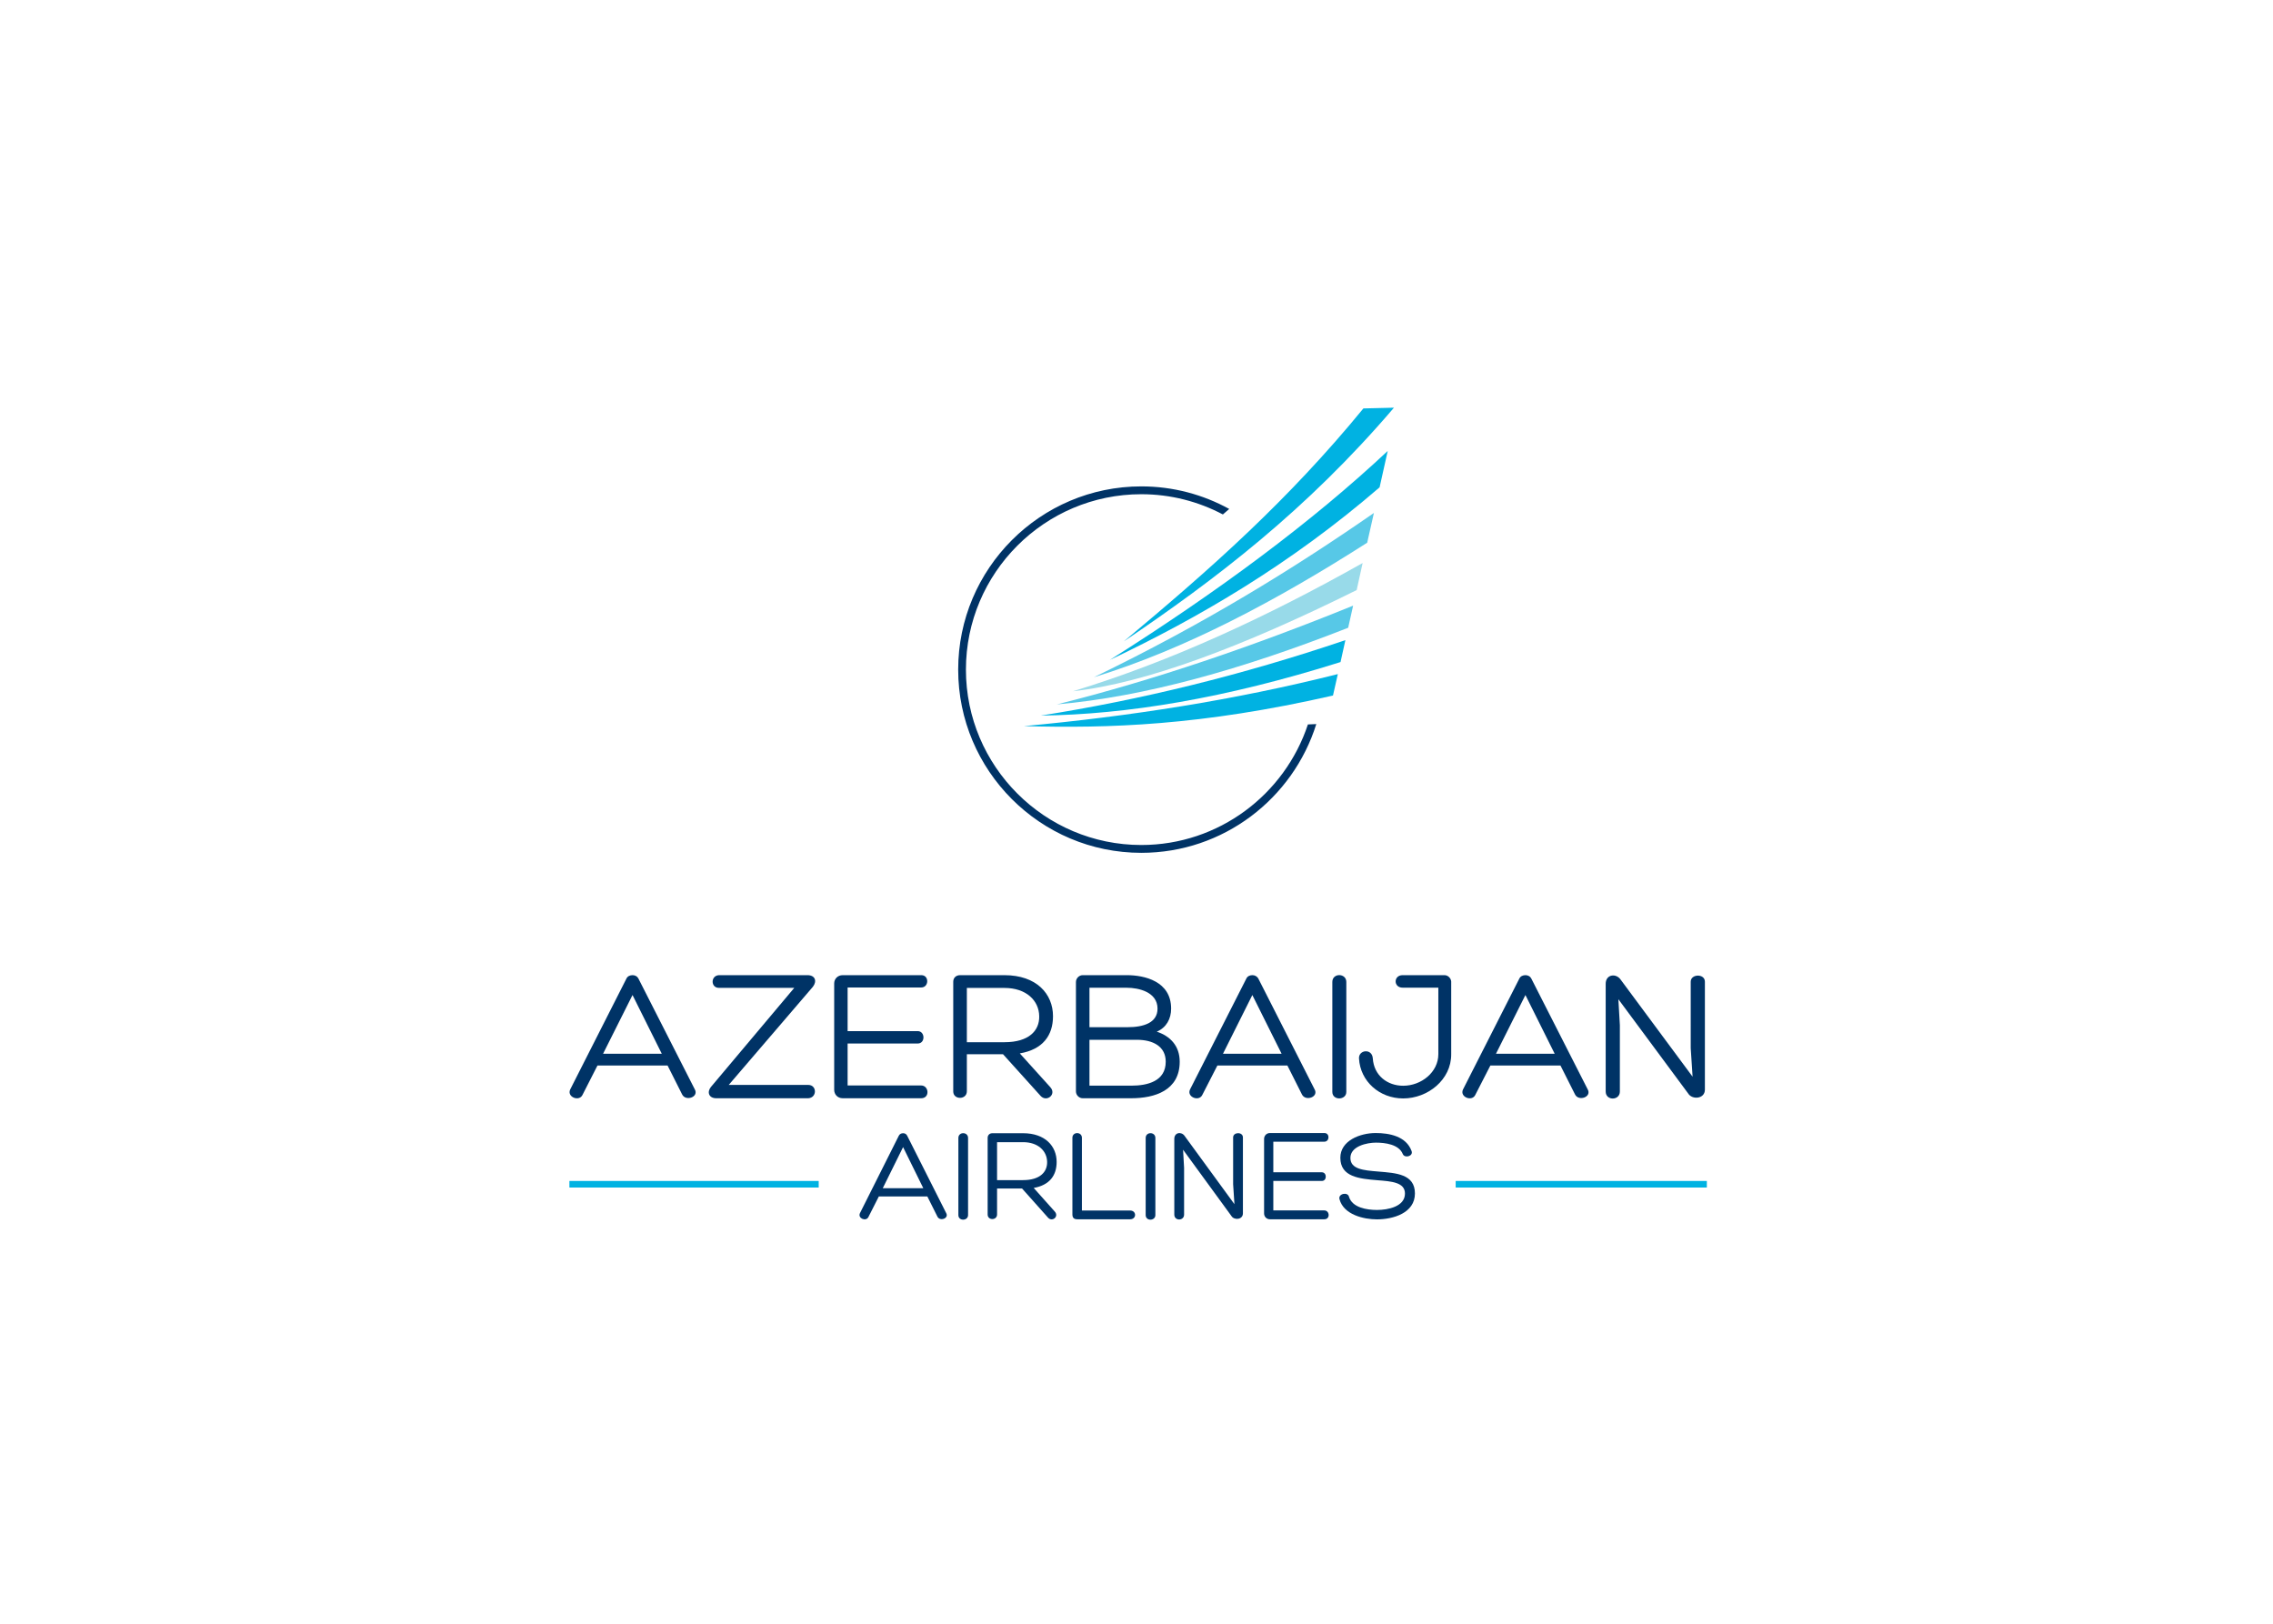 <svg clip-rule="evenodd" fill-rule="evenodd" stroke-linejoin="round" stroke-miterlimit="1.414" viewBox="0 0 560 400" xmlns="http://www.w3.org/2000/svg"><g transform="matrix(2.297 0 0 2.297 -2285.67 -2588)"><path d="m1135.35 1204.38c-2.48 7.5-9.55 12.93-17.87 12.93-10.37 0-18.81-8.44-18.81-18.81s8.44-18.81 18.81-18.81c3.16 0 6.14.79 8.75 2.17l.68-.59c-2.8-1.54-6.01-2.42-9.43-2.42-10.83 0-19.64 8.82-19.64 19.65 0 10.84 8.81 19.65 19.64 19.65 8.81 0 16.27-5.82 18.77-13.81z" fill="#036" fill-rule="nonzero"/><path d="m1104.89 1204.56c11.35-1.05 22.59-2.79 33.67-5.58-.18.77-.35 1.53-.52 2.3-14.17 3.23-24.06 3.53-33.15 3.28" fill="#00b2e2" fill-rule="nonzero"/><path d="m1106.7 1203.43c10.62-1.67 21.5-4.31 32.67-8.09-.17.78-.35 1.56-.52 2.35-12.39 3.9-22.96 5.63-32.15 5.74" fill="#00b2e2" fill-rule="nonzero"/><path d="m1108.43 1202.23c10.42-2.6 21.03-6.23 31.77-10.59-.17.79-.35 1.58-.53 2.37-11.38 4.47-21.9 7.41-31.24 8.22" fill="#57c8e7" fill-rule="nonzero"/><path d="m1110.16 1200.82c10.5-3.2 20.84-8 31.06-13.75-.21.96-.43 1.93-.64 2.9-12.25 6.08-22.63 9.98-30.42 10.85" fill="#98dae9" fill-rule="nonzero"/><path d="m1112.39 1199.32c11.8-5.71 21.39-11.62 30.04-17.62-.24 1.06-.48 2.13-.72 3.19-9.8 6.26-19.58 11.44-29.32 14.43" fill="#57c8e7" fill-rule="nonzero"/><path d="m1114.11 1197.46c11.6-7.33 21.67-14.79 29.8-22.41-.29 1.3-.58 2.6-.87 3.9-9.63 8.31-19.48 14.03-28.93 18.51" fill="#00b2e2" fill-rule="nonzero"/><path d="m1144.58 1170.41c-1.1.03-2.19.05-3.28.08-4.06 4.96-8.16 9.25-12.27 13.17-4.46 4.25-8.94 8.06-13.42 11.81 9.82-6.63 19.57-14.05 28.97-25.06" fill="#00b2e2" fill-rule="nonzero"/><path d="m1056.14 1253.34h26.74v.705h-26.74z" fill="#00b2e2"/><path d="m1151.2 1253.34h26.94v.705h-26.94z" fill="#00b2e2"/><g fill="#036"><path d="m1062.91 1233.4-3.16 6.3h6.3zm-3.76 7.56-1.61 3.16c-.36.74-1.68.22-1.32-.58l6.03-11.89c.12-.27.4-.38.66-.38s.5.11.64.38l6.02 11.83c.52.86-.96 1.36-1.34.58l-1.56-3.1z" fill-rule="nonzero"/><path d="m1073.23 1243.04h8.53c.94 0 .96 1.37 0 1.43h-9.87c-.78 0-1.02-.64-.58-1.2l8.95-10.64h-8.09c-.88 0-.9-1.3 0-1.36h9.51c.82 0 1.04.64.58 1.24z" fill-rule="nonzero"/><path d="m1085.98 1243.1h7.89c.84 0 .96 1.37 0 1.37h-8.41c-.56 0-.92-.41-.92-.91v-11.4c0-.48.36-.89.92-.89h8.43c.86 0 .82 1.32-.01 1.32h-7.9v4.68h7.52c.8 0 .84 1.33 0 1.33h-7.52z" fill-rule="nonzero"/><path d="m1098.77 1238.46h4.04c2.62 0 3.76-1.25 3.72-2.79-.02-1.68-1.4-3.03-3.72-3.03h-4.04zm0 1.29v3.97c0 .94-1.46.94-1.46.02v-11.76c0-.43.3-.71.74-.71h4.74c3.46 0 5.22 2.01 5.22 4.4 0 2.07-1.1 3.57-3.56 3.99l3.24 3.59c.76.78-.34 1.68-1 .98l-4.04-4.48z" fill-rule="nonzero"/><path d="m1111.92 1243.12h4.48c1.76 0 3.7-.48 3.7-2.57 0-1.64-1.36-2.35-3.1-2.35h-5.08zm0-10.5v4.23h4.08c1.72 0 3.22-.47 3.22-1.99 0-1.79-2.04-2.24-3.28-2.24zm4.48 11.85h-5.2c-.39 0-.73-.33-.73-.74v-11.72c0-.41.34-.74.73-.74h4.74c1.86 0 4.74.64 4.74 3.59 0 1.08-.5 2.03-1.54 2.47 1.46.48 2.46 1.54 2.46 3.22 0 3.09-2.68 3.92-5.2 3.92z" fill-rule="nonzero"/><path d="m1129.39 1233.4-3.15 6.3h6.29zm-3.75 7.56-1.62 3.16c-.36.74-1.68.22-1.32-.58l6.04-11.89c.12-.27.39-.38.65-.38s.5.11.65.38l6.01 11.83c.52.86-.96 1.36-1.34.58l-1.56-3.1z" fill-rule="nonzero"/><path d="m1137.97 1232c0-.99 1.5-.97 1.5 0v11.79c0 .91-1.5.95-1.5 0z" fill-rule="nonzero"/><path d="m1149.34 1232.61h-3.83c-1 0-1-1.34 0-1.34h4.49c.36 0 .68.3.72.67v7.8c.02 2.75-2.52 4.75-5.15 4.75-2.54 0-4.6-1.83-4.74-4.28-.06-.94 1.4-1.12 1.48-.02.12 1.86 1.58 2.94 3.26 2.94 1.94 0 3.77-1.45 3.77-3.39z" fill-rule="nonzero"/><path d="m1158.68 1233.4-3.16 6.3h6.3zm-3.76 7.56-1.62 3.16c-.36.74-1.68.22-1.32-.58l6.04-11.89c.12-.27.4-.38.66-.38s.5.11.64.38l6.02 11.83c.52.86-.96 1.36-1.34.58l-1.56-3.1z" fill-rule="nonzero"/><path d="m1176.41 1231.97c0-.85 1.52-.89 1.52 0v11.58c0 1.01-1.38 1.11-1.8.4l-7.48-10.1.16 2.78v7.12c0 .99-1.52 1.01-1.52 0v-11.56c0-1.01 1.12-1.17 1.62-.42l7.7 10.39-.2-3.05z" fill-rule="nonzero"/><path d="m1091.93 1249.71-2.18 4.41h4.35zm-2.6 5.29-1.12 2.21c-.25.51-1.16.15-.91-.41l4.17-8.31c.09-.19.28-.27.46-.27s.35.08.44.27l4.17 8.27c.36.6-.67.95-.93.4l-1.08-2.16z" fill-rule="nonzero"/><path d="m1097.86 1248.73c0-.69 1.04-.68 1.04 0v8.27c0 .64-1.04.67-1.04 0z" fill-rule="nonzero"/><path d="m1102.01 1253.25h2.79c1.82 0 2.6-.88 2.58-1.95-.02-1.18-.97-2.12-2.58-2.12h-2.79zm0 .9v2.78c0 .66-1.01.66-1.01.01v-8.22c0-.3.21-.5.51-.5h3.28c2.39 0 3.61 1.4 3.61 3.08 0 1.45-.76 2.49-2.46 2.79l2.24 2.51c.52.54-.24 1.17-.69.69l-2.8-3.14z" fill-rule="nonzero"/><path d="m1110.61 1257.45c-.37 0-.52-.18-.52-.53v-8.21c0-.67 1.02-.67 1.02 0v7.8h5.17c.71 0 .71.94 0 .94z" fill-rule="nonzero"/><path d="m1117.95 1248.73c0-.69 1.04-.68 1.04 0v8.27c0 .64-1.04.67-1.04 0z" fill-rule="nonzero"/><path d="m1127.33 1248.67c0-.59 1.05-.62 1.05 0v8.14c0 .7-.95.77-1.24.28l-5.18-7.1.11 1.95v5.01c0 .69-1.05.7-1.05 0v-8.12c0-.71.78-.82 1.12-.3l5.33 7.3-.14-2.14z" fill-rule="nonzero"/><path d="m1131.64 1256.5h5.47c.58 0 .66.95 0 .95h-5.83c-.38 0-.63-.29-.63-.63v-7.99c0-.33.25-.63.63-.63h5.84c.6 0 .57.93-.01.93h-5.47v3.28h5.2c.56 0 .58.93 0 .93h-5.2z" fill-rule="nonzero"/><path d="m1139.76 1255.05c.36 1.15 1.9 1.4 3 1.4 1.18 0 3-.36 3-1.76 0-1.21-1.45-1.31-2.97-1.43-1.91-.16-3.96-.34-3.96-2.41 0-1.83 2.11-2.65 3.79-2.65 1.46 0 3.27.34 3.85 1.93.21.55-.73.81-.94.33-.42-1.05-1.9-1.23-2.89-1.23-.93 0-2.73.37-2.73 1.64 0 1.21 1.39 1.33 2.99 1.46 1.9.16 3.93.26 3.93 2.35 0 2.12-2.37 2.78-4.07 2.78-1.41 0-3.57-.49-4.02-2.16-.17-.61.91-.82 1.02-.25" fill-rule="nonzero"/></g></g></svg>